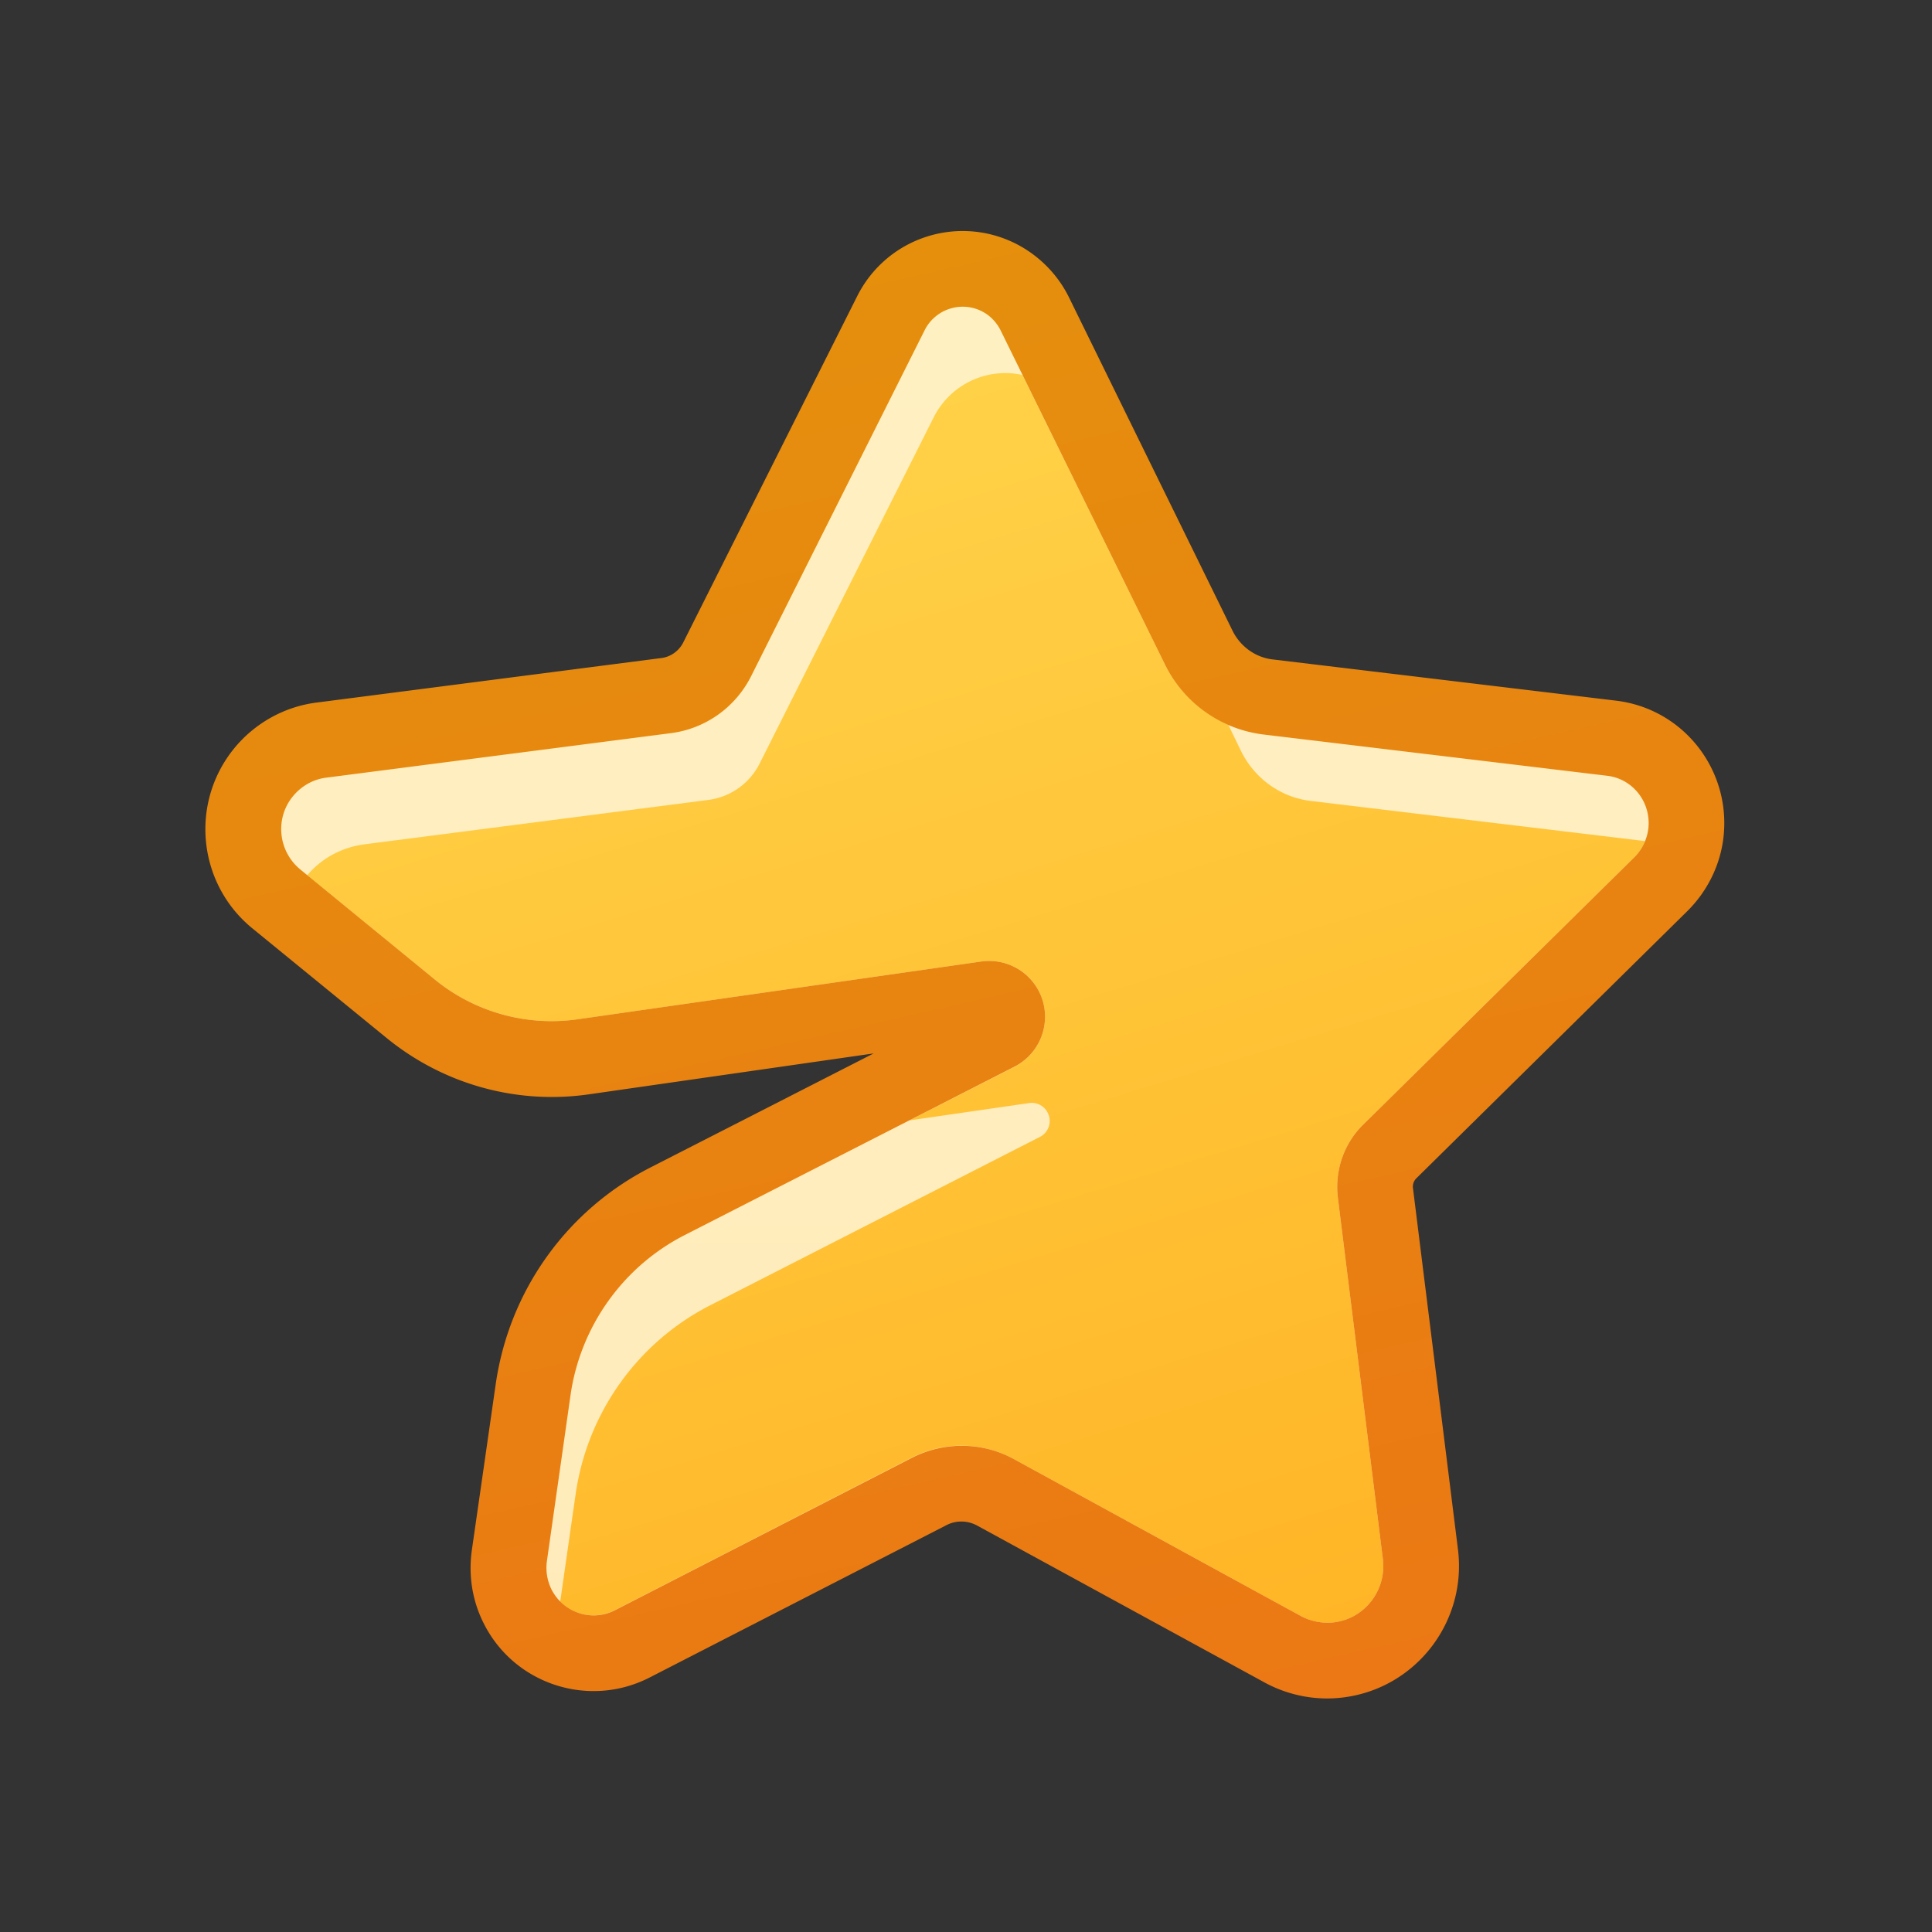 <svg xmlns="http://www.w3.org/2000/svg" width="24" height="24" fill="none" viewBox="0 0 512 512"><rect x="0" y="0" width="512" height="512" fill="#333333" stroke="none"/><g clip-path="url(#one_svg__a)"><mask id="one_svg__b" width="512" height="512" x="0" y="0" maskUnits="userSpaceOnUse" style="mask-type: luminance;"><path fill="#fff" d="M512 0H0v512h512z"></path></mask><g mask="url(#one_svg__b)"><mask id="one_svg__c" width="512" height="512" x="0" y="0" maskUnits="userSpaceOnUse" style="mask-type: luminance;"><path fill="#fff" d="M0 0h512v512H0z"></path></mask><g mask="url(#one_svg__c)"><path fill="url(#one_svg__d)" d="m190.064 174.687 45.989-91.62c5.318-10.562 18.18-14.802 28.671-9.484 4.096 2.084 7.402 5.46 9.486 9.629l43.474 88.385c3.521 7.257 10.491 12.144 18.467 13.078l90.9 10.922c12.36 1.509 21.198 12.791 19.761 25.222-.647 5.102-2.946 9.845-6.611 13.438l-71.93 70.923c-2.946 2.875-4.311 6.899-3.808 10.995l12 95.714c1.725 13.725-7.976 26.228-21.629 27.953-5.174.647-10.347-.287-14.946-2.802l-75.954-41.534c-5.533-3.018-12.144-3.09-17.677-.216l-78.756 40.384c-11.066 5.677-24.576 1.222-30.253-9.916-2.155-4.168-2.874-8.839-2.227-13.438l6.252-43.977c3.089-21.485 16.383-40.168 35.641-50.013l87.379-44.623c2.3-1.15 3.234-4.024 2.084-6.396-.934-1.796-2.874-2.874-4.886-2.587l-106.925 15.378c-16.311 2.299-32.839-2.299-45.701-12.791l-35.57-29.03c-10.132-8.264-11.785-23.354-3.521-33.558 3.88-4.742 9.413-7.832 15.45-8.623l91.259-11.713a17.85 17.85 0 0 0 13.581-9.7"></path><path fill="url(#one_svg__e)" d="M270.976 99.38c-9.27-2.084-19.114 2.371-23.569 11.281l-46.061 91.619a17.74 17.74 0 0 1-13.581 9.701l-91.26 11.784c-5.892.791-11.282 3.665-15.09 8.192l33.773 27.594c10.635 8.694 24.432 12.503 38.013 10.563l106.853-15.306c6.323-.862 12.503 2.299 15.305 7.976 3.665 7.258.791 16.168-6.467 19.905l-27.881 14.228 31.761-4.599c2.012-.288 4.024.79 4.887 2.587 1.221 2.371.215 5.245-2.084 6.395l-87.379 44.624c-19.258 9.844-32.552 28.527-35.642 50.013l-4.096 28.527c3.737 3.737 9.629 4.743 14.516 2.228l78.612-40.384a28.92 28.92 0 0 1 27.091.359l75.953 41.534c2.731 1.509 5.893 2.084 8.982 1.725 8.049-1.007 13.869-8.48 12.863-16.743l-11.928-95.787c-.863-7.186 1.581-14.3 6.682-19.33l71.93-70.923a12.8 12.8 0 0 0 2.803-4.24l-88.529-10.635c-7.977-.934-14.875-5.892-18.468-13.078l-3.449-7.114a33.77 33.77 0 0 1-16.815-16.024z"></path><path fill="url(#one_svg__f)" d="M269.251 64.6c-15.521-7.832-34.348-1.58-42.108 13.94l-46.061 91.691c-1.15 2.3-3.378 3.881-5.893 4.168L83.93 186.184c-8.623 1.078-16.527 5.533-21.989 12.287-11.712 14.516-9.485 35.786 4.959 47.57l35.641 29.103c15.018 12.216 34.348 17.605 53.462 14.874l75.523-10.85-59.211 30.252c-22.204 11.353-37.438 32.767-40.959 57.486l-6.323 43.977c-.934 6.683.143 13.438 3.233 19.474 8.12 16.024 27.809 22.419 43.834 14.228l78.684-40.385c2.587-1.365 5.677-1.293 8.264.144l75.953 41.462c6.396 3.521 13.797 4.958 21.055 4.024 19.186-2.443 32.695-20.048 30.324-39.162l-11.929-95.787c-.143-.934.216-1.94.863-2.587l71.929-70.923c5.246-5.246 8.623-12.073 9.486-19.402 2.083-17.893-10.564-34.133-28.456-36.288l-90.972-10.923c-4.527-.503-8.551-3.377-10.635-7.545l-43.402-88.457c-3.018-6.108-7.977-11.066-14.013-14.156m-24.216 22.923c2.803-5.605 9.629-7.833 15.162-5.03 2.156 1.078 3.952 2.946 5.03 5.174l43.474 88.385c5.03 10.275 14.875 17.246 26.228 18.611l90.973 10.922c6.826.791 11.712 7.042 10.922 14.013a12.94 12.94 0 0 1-3.665 7.545l-71.93 70.923c-5.101 5.03-7.545 12.144-6.682 19.33l11.928 95.787c1.006 8.263-4.814 15.737-12.863 16.743-3.089.359-6.251-.216-8.982-1.725l-75.953-41.534c-8.408-4.599-18.54-4.671-27.091-.287l-78.684 40.384c-6.108 3.09-13.581.647-16.743-5.533a12.97 12.97 0 0 1-1.222-7.545l6.252-43.905c2.587-18.252 13.94-34.133 30.252-42.468l87.379-44.624c7.33-3.737 10.204-12.647 6.539-19.905-2.874-5.677-8.982-8.838-15.305-7.976l-106.925 15.306a48.93 48.93 0 0 1-37.941-10.563l-35.57-29.103c-5.892-4.814-6.826-13.509-2.011-19.401 2.227-2.731 5.389-4.527 8.838-4.959l91.259-11.784c9.198-1.15 17.175-6.827 21.342-15.09z"></path></g></g></g><defs><linearGradient id="one_svg__d" x1="255.742" x2="255.742" y1="71.283" y2="440.058" gradientUnits="userSpaceOnUse"><stop stop-color="#FFF0C2"></stop><stop offset="1" stop-color="#FFEBBA"></stop></linearGradient><linearGradient id="one_svg__e" x1="258.688" x2="359.864" y1="98.876" y2="429.997" gradientUnits="userSpaceOnUse"><stop stop-color="#FFD147"></stop><stop offset="1" stop-color="#FFB526"></stop></linearGradient><linearGradient id="one_svg__f" x1="255.742" x2="344.487" y1="61.223" y2="450.046" gradientUnits="userSpaceOnUse"><stop stop-color="#E58F0D"></stop><stop offset="1" stop-color="#EB7814"></stop></linearGradient><clipPath id="one_svg__a"><path fill="#fff" d="M0 0h512v512H0z"></path></clipPath></defs></svg>